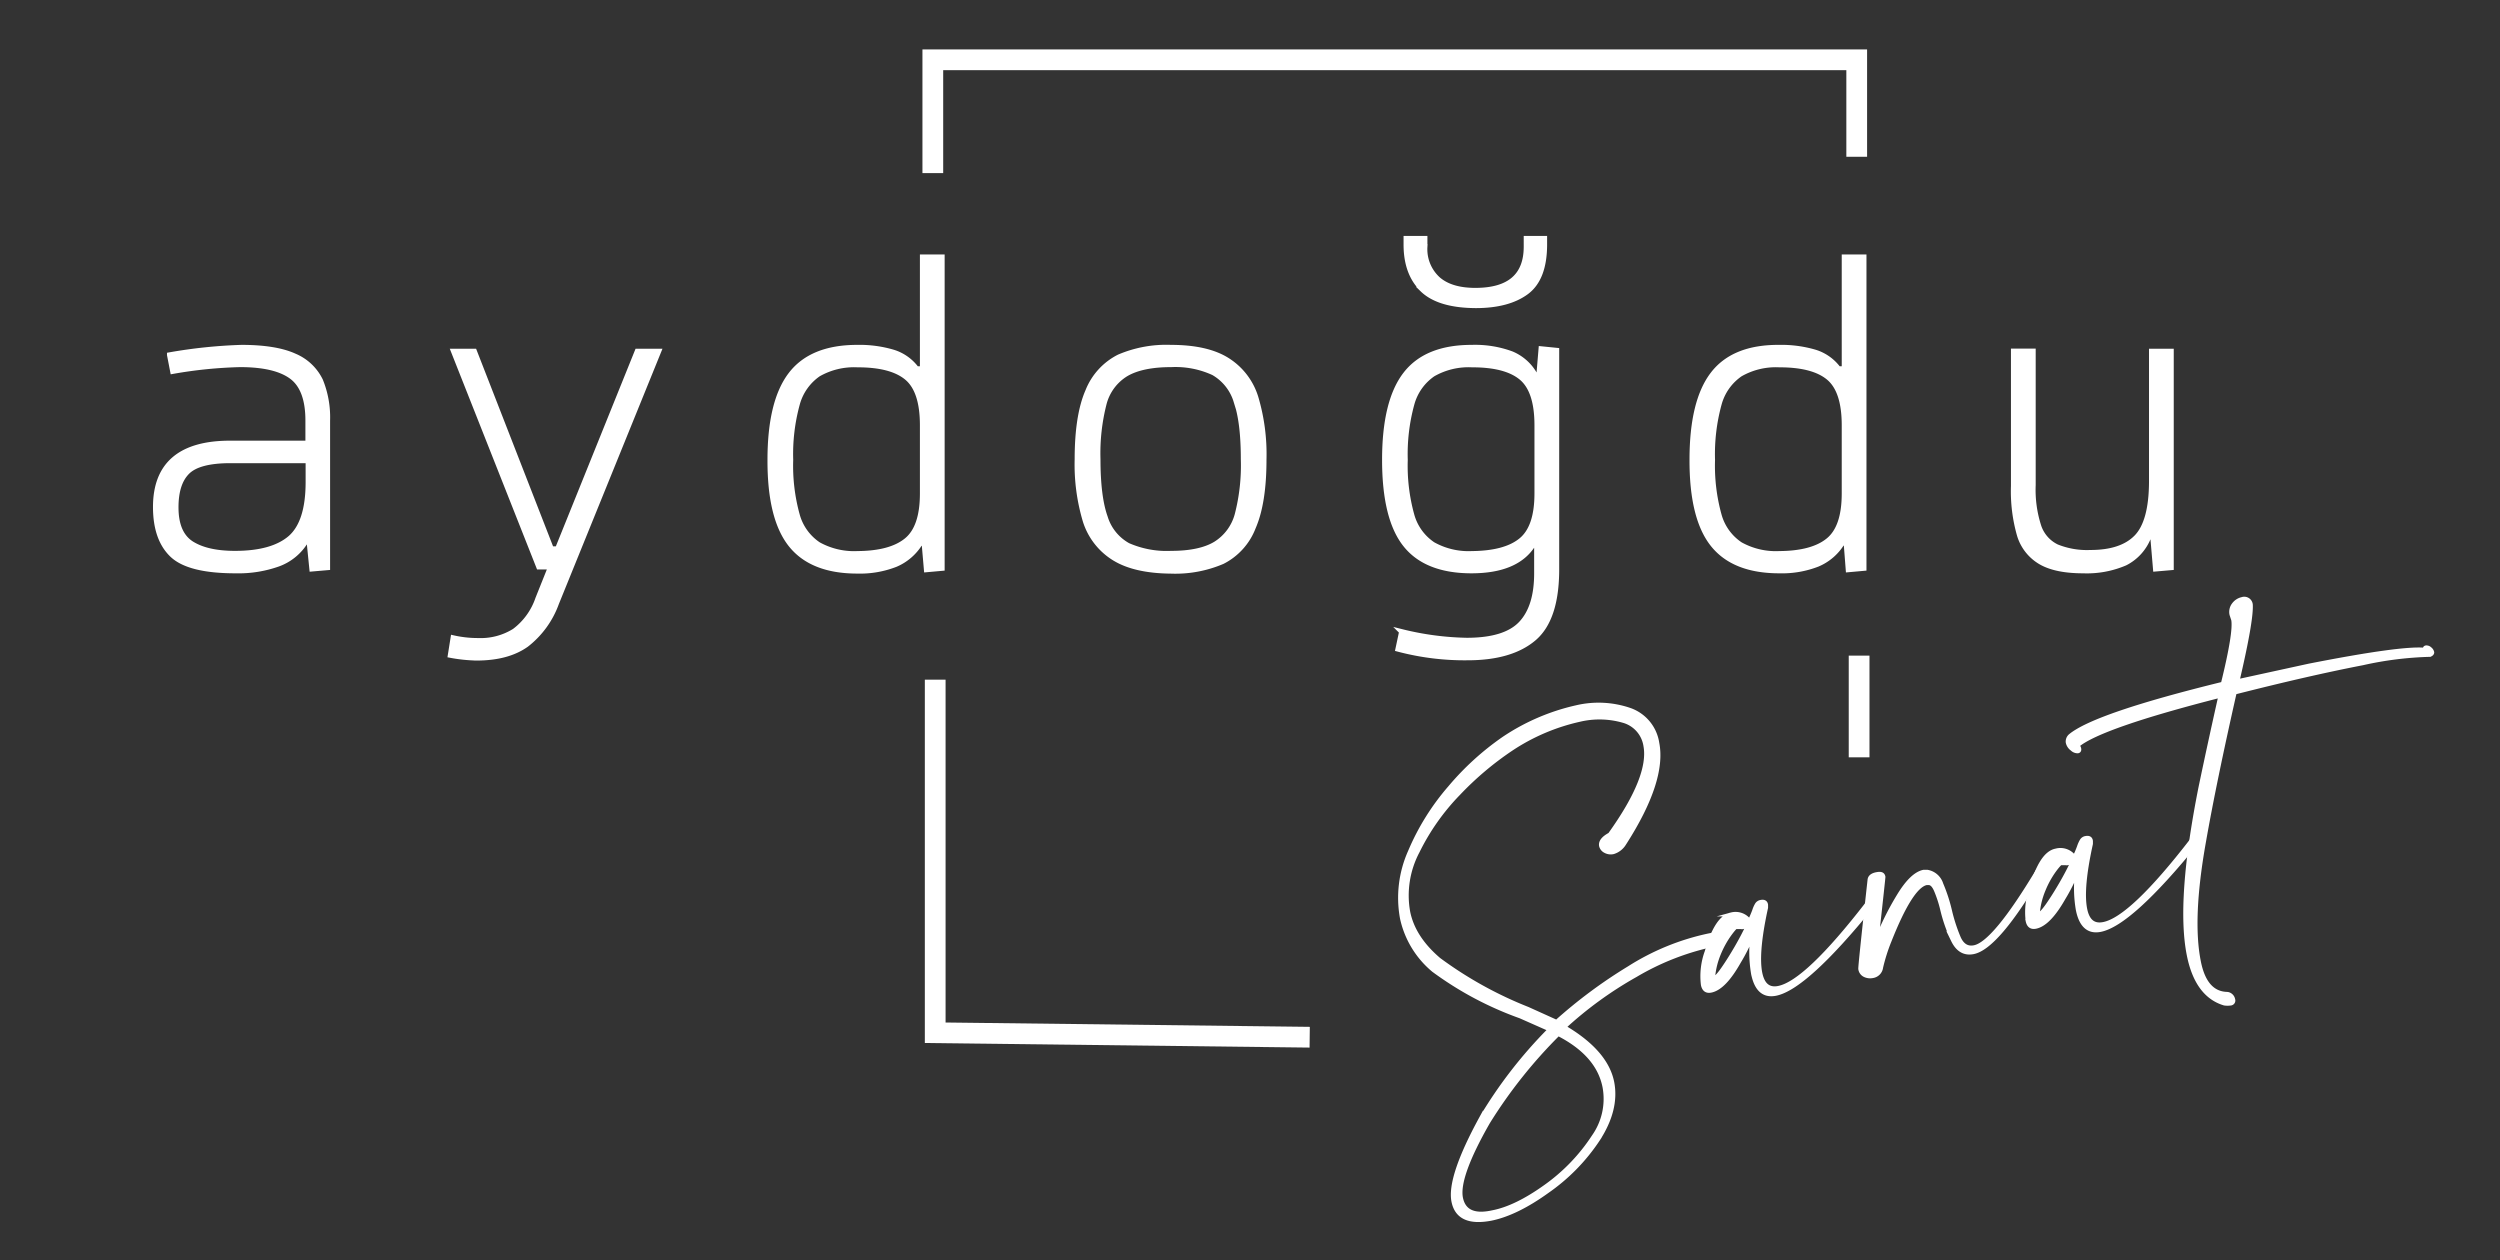 <svg id="katman_1" data-name="katman 1" xmlns="http://www.w3.org/2000/svg" viewBox="0 0 482.06 243.01"><rect x="0" y="0" width="482.06" height="243.01" fill="#333333" stroke="none"/><defs><style>.cls-1,.cls-3{fill:#fff;}.cls-1,.cls-2,.cls-3{stroke:#fff;stroke-miterlimit:10;}.cls-1{stroke-width:0.75px;}.cls-2{fill:none;stroke-width:4px;}</style></defs><path class="cls-1" d="M287.55,235q-6.39,1.24-7.3-3.35t5.35-16.06a87.94,87.94,0,0,1,13.24-17.08L293.17,196a65,65,0,0,1-16.76-8.92,18,18,0,0,1-6.08-10,21.81,21.81,0,0,1,1.53-12.85,46.3,46.3,0,0,1,7.67-12.33,53,53,0,0,1,10.41-9.49A41.44,41.44,0,0,1,304,136.36a18.54,18.54,0,0,1,10.26.51,8.06,8.06,0,0,1,5.31,6.39q1.43,7.29-6.4,19.46a3.77,3.77,0,0,1-2.08,1.6,2.18,2.18,0,0,1-1.57-.22,1.54,1.54,0,0,1-.8-1c-.15-.77.41-1.5,1.69-2.19q8-11.15,6.85-17.15A5.89,5.89,0,0,0,313,139a16.63,16.63,0,0,0-8.4-.2,39.13,39.13,0,0,0-13.24,5.66A60.08,60.08,0,0,0,281.26,153a43.61,43.61,0,0,0-7.89,11.18,18.12,18.12,0,0,0-1.83,11.65q1,5,5.92,9.19a75.56,75.56,0,0,0,17.15,9.51l5.53,2.5a94.51,94.51,0,0,1,14-10.39,46.65,46.65,0,0,1,15.37-6.28l1.21-.24c.47-.09.75.12.85.63.16.77-.24,1.24-1.18,1.43a49.91,49.91,0,0,0-15,5.87,73.41,73.41,0,0,0-13.77,10q8.11,4.77,9.27,10.66,1,5.23-2.74,11a37.1,37.1,0,0,1-9.78,10Q292.41,234,287.55,235Zm.29-1.26q4.47-.87,10.12-4.91a35.84,35.84,0,0,0,9.32-9.67,12.6,12.6,0,0,0,2.1-9.57q-1.23-6.27-8.91-10.2a93.79,93.79,0,0,0-13.52,17q-6,10.49-5.24,14.57c.5,2.56,2.42,3.51,5.74,2.86Z"/><path class="cls-1" d="M342.38,191.64c-2.3.45-3.76-.86-4.36-3.93a25.21,25.21,0,0,1-.13-7.41,34.17,34.17,0,0,1-2.57,5.16q-2.85,5.07-5.41,5.57c-.85.17-1.37-.21-1.56-1.15a13.81,13.81,0,0,1,.74-6.39c1.26-4.4,2.82-6.79,4.7-7.16a3.29,3.29,0,0,1,3.57,1.29,20.48,20.48,0,0,0,.87-2,5.58,5.58,0,0,1,.55-1.24,1.14,1.14,0,0,1,.77-.48c.59-.12.94.08,1,.59l0,.53q-1.89,8.61-1.12,12.57c.46,2.31,1.62,3.27,3.49,2.9q5.37-1.05,17.13-16.25l.23-.17a.46.46,0,0,1,.61.41l-.05.41Q348.13,190.51,342.38,191.64Zm-11.87-3c.34-.07.91-.67,1.7-1.8s1.65-2.49,2.58-4.09,1.7-3.08,2.32-4.44l-1,.46a.8.8,0,0,1-.61-.08.59.59,0,0,0-.48-.1c-.26,0-.76.56-1.49,1.55a18.26,18.26,0,0,0-2.06,3.72,15.14,15.14,0,0,0-1.14,4.68Z"/><path class="cls-1" d="M361.09,188.22a2.4,2.4,0,0,1-1.49-.17,1.54,1.54,0,0,1-.9-1.22q-.07-.37,1.79-17.21c.07-.55.53-.91,1.38-1.07s1.21,0,1.31.54q0,.25-1.32,12.21a54.61,54.61,0,0,1,4.23-8.54q2.55-4.22,4.86-4.67h.66a3.45,3.45,0,0,1,2.73,2.39,31.28,31.28,0,0,1,1.67,5.11,32.31,32.31,0,0,0,1.68,5.19c.65,1.51,1.66,2.13,3,1.86q3.84-.76,12.24-14.76a.53.53,0,0,1,.36-.2.23.23,0,0,1,.31.2l-.06.41q-8.44,14.42-13.05,15.32-2.56.49-3.91-2.29a30.12,30.12,0,0,1-2.12-6.09,23.78,23.78,0,0,0-1.17-3.55c-.4-.94-.87-1.4-1.4-1.39l-.41,0q-2.94.57-7.11,11.09a34.22,34.22,0,0,0-1.64,5.17A1.94,1.94,0,0,1,361.09,188.22Z"/><path class="cls-1" d="M405,179.32c-2.3.45-3.76-.86-4.36-3.93a24.87,24.87,0,0,1-.13-7.41,34.17,34.17,0,0,1-2.57,5.16q-2.87,5.07-5.41,5.57c-.85.17-1.37-.21-1.56-1.15a13.67,13.67,0,0,1,.74-6.39c1.26-4.4,2.82-6.79,4.7-7.16A3.29,3.29,0,0,1,400,165.3a18,18,0,0,0,.86-2,6,6,0,0,1,.56-1.24,1.12,1.12,0,0,1,.77-.48c.59-.12.94.08,1,.59l0,.54q-1.89,8.59-1.11,12.56c.45,2.31,1.62,3.27,3.49,2.9q5.37-1,17.13-16.25l.23-.17a.46.46,0,0,1,.61.41l-.05.41Q410.78,178.19,405,179.32Zm-11.88-3c.34-.07.91-.66,1.71-1.8s1.65-2.49,2.58-4.09,1.7-3.08,2.31-4.44l-1,.46a.8.8,0,0,1-.61-.08.62.62,0,0,0-.49-.1c-.25.05-.75.56-1.48,1.55a17.79,17.79,0,0,0-2.06,3.72,14.86,14.86,0,0,0-1.14,4.68Z"/><path class="cls-1" d="M430.13,193.51a4.21,4.21,0,0,1-1.21,0q-5.35-1.6-6.89-9.41-2.07-10.47,2.28-32.32,2-9.54,3.83-17.62-23,5.87-27.47,9.52l.25.62c.07.34,0,.53-.28.58a1.54,1.54,0,0,1-1.09-.45,2.12,2.12,0,0,1-.85-1.29,1.47,1.47,0,0,1,.54-1.3q4.92-4,29.37-10,2.44-9.9,2-12.33l-.33-1a2.34,2.34,0,0,1,.47-2,2.74,2.74,0,0,1,1.58-1,1.27,1.27,0,0,1,1.69,1.13q.13,2.76-2,12.21l-.57,2.5,13.75-3q17.91-3.52,22.38-3.07c-.06-.26,0-.4.18-.44a.93.93,0,0,1,.77.25,1.19,1.19,0,0,1,.47.7c0,.18-.11.34-.43.49a66.87,66.87,0,0,0-13,1.62q-10.36,2-24.66,5.64Q427,150.82,425,162.23q-2.66,14.86-1,23.18c.8,4.09,2.63,6.17,5.47,6.23a1.34,1.34,0,0,1,1.15,1.1A.58.58,0,0,1,430.13,193.51Z"/><polyline class="cls-2" points="252.54 200 180.33 199.14 180.33 131.06"/><polyline class="cls-2" points="358.02 30.23 358.02 11.53 179.87 11.53 179.87 33.38"/><path class="cls-3" d="M56.79,68.66a9.72,9.72,0,0,1,5,4.74,18.76,18.76,0,0,1,1.36,7.68v28.36l-3,.26-.53-5.27h-.7a10.34,10.34,0,0,1-5.23,4.3,22.87,22.87,0,0,1-8.29,1.32q-9,0-12.2-3.07T30,97.76q0-12.29,14.39-12.29h15V81.08c0-4.09-1.06-6.92-3.17-8.47s-5.41-2.32-9.91-2.32a85.76,85.76,0,0,0-13,1.31l-.61-3.16A97.36,97.36,0,0,1,46.56,67Q53.15,67,56.79,68.66ZM56,103.73q3.42-3,3.43-10.71V88.81H44.45q-6.14,0-8.34,2.19t-2.19,6.85q0,5,2.94,6.94c2,1.28,4.78,1.93,8.47,1.93Q52.53,106.72,56,103.73Z"/><path class="cls-3" d="M127,67.74,107.3,116.28a17.75,17.75,0,0,1-5.79,8q-3.6,2.58-9.57,2.59a30.22,30.22,0,0,1-5.09-.53l.53-3.34a21.58,21.58,0,0,0,4.82.53,12.31,12.31,0,0,0,7-1.84,13,13,0,0,0,4.52-6.23l2.46-6.15h-2.28L87.46,67.74h4l14.84,38.1h1.22l15.37-38.1Z"/><path class="cls-3" d="M181.65,49.57v60l-3,.27-.44-5.09h-.79a10.26,10.26,0,0,1-4.74,4.08,18.82,18.82,0,0,1-7.38,1.27q-8.77,0-12.81-5.09t-4-16.33q0-11.23,4-16.46T165.32,67a22.71,22.71,0,0,1,6.89.92,8.82,8.82,0,0,1,4.52,3.21h1.15V49.57Zm-6.85,54.64q3.07-2.49,3.08-9V82q0-6.66-3-9.17t-9.53-2.5a13.87,13.87,0,0,0-7.55,1.8,10.26,10.26,0,0,0-4.08,5.79,36.52,36.52,0,0,0-1.27,10.75,35.66,35.66,0,0,0,1.27,10.67,10,10,0,0,0,4.08,5.66,14.16,14.16,0,0,0,7.55,1.76Q171.73,106.72,174.8,104.21Z"/><path class="cls-3" d="M214.83,107.59a13,13,0,0,1-5.53-7.11,37.86,37.86,0,0,1-1.58-11.93q0-8.43,2.06-13.13a12.56,12.56,0,0,1,6-6.58A23.16,23.16,0,0,1,225.8,67q6.94,0,10.84,2.46a13,13,0,0,1,5.49,7.15,38.35,38.35,0,0,1,1.58,12q0,8.34-2.06,13.07a12.34,12.34,0,0,1-5.93,6.59,23.06,23.06,0,0,1-9.92,1.84Q218.78,110.05,214.83,107.59Zm19.53-2.67a9.56,9.56,0,0,0,4.22-5.67,38,38,0,0,0,1.18-10.7q0-7.29-1.4-11.2A9.53,9.53,0,0,0,234,71.87a17.55,17.55,0,0,0-8.17-1.58q-5.61,0-8.69,1.8a9.46,9.46,0,0,0-4.25,5.7,38.58,38.58,0,0,0-1.19,10.76q0,7.28,1.4,11.19a9.31,9.31,0,0,0,4.39,5.44,18.56,18.56,0,0,0,8.34,1.54Q231.34,106.72,234.36,104.92Z"/><path class="cls-3" d="M300.15,67.57v42.22q0,9.57-4.39,13.3T283,126.82a50,50,0,0,1-13.43-1.67l.71-3.34a55.89,55.89,0,0,0,12.55,1.67q7.45,0,10.49-3.25t3-9.83v-5.26h-.79q-3.16,4.9-11.77,4.91Q275,110.05,271,105t-4-16.33q0-11.23,4-16.46T283.82,67a20.25,20.25,0,0,1,7.64,1.23,9.19,9.19,0,0,1,4.65,4.3h.62l.44-5.26Zm-6.85,36.64q3.07-2.49,3.08-9V82q0-6.66-3-9.17t-9.53-2.5a13.81,13.81,0,0,0-7.54,1.8,10.23,10.23,0,0,0-4.09,5.79,36.52,36.52,0,0,0-1.27,10.75,35.66,35.66,0,0,0,1.27,10.67,10,10,0,0,0,4.09,5.66,14.09,14.09,0,0,0,7.54,1.76C288.09,106.72,291.26,105.88,293.3,104.21Zm-19-48.41q-3.17-3.06-3.16-8.69V46h3.6v1.58a7.83,7.83,0,0,0,2.5,6.23c1.66,1.47,4.08,2.2,7.24,2.2q9.82,0,9.83-8.43V46h3.51v1.14q0,6.59-3.51,9.18t-9.74,2.59Q277.42,58.88,274.26,55.8Z"/><path class="cls-3" d="M359.4,49.57v60l-3,.27L356,104.7h-.79a10.21,10.21,0,0,1-4.74,4.08,18.82,18.82,0,0,1-7.38,1.27q-8.77,0-12.81-5.09t-4-16.33q0-11.23,4-16.46T343.07,67a22.83,22.83,0,0,1,6.9.92,8.86,8.86,0,0,1,4.52,3.21h1.14V49.57Zm-6.85,54.64q3.07-2.49,3.08-9V82q0-6.66-3-9.17t-9.53-2.5a13.81,13.81,0,0,0-7.54,1.8,10.23,10.23,0,0,0-4.09,5.79,36.52,36.52,0,0,0-1.27,10.75,35.66,35.66,0,0,0,1.27,10.67,10,10,0,0,0,4.09,5.66,14.09,14.09,0,0,0,7.54,1.76Q349.49,106.72,352.55,104.21Z"/><path class="cls-3" d="M418.65,67.74v41.7l-3,.26-.53-6.23h-.79a9.42,9.42,0,0,1-4.56,5.09,18.68,18.68,0,0,1-8.08,1.49q-5.26,0-8.16-1.67a9,9,0,0,1-4.09-5.13,30.54,30.54,0,0,1-1.18-9.53v-26h3.77V93.55a22.89,22.89,0,0,0,1.1,8,6.77,6.77,0,0,0,3.47,3.9,15.58,15.58,0,0,0,6.49,1.1q6,0,8.87-2.94T414.88,93V67.74Z"/><line class="cls-2" x1="358.48" y1="126.42" x2="358.48" y2="146.03"/></svg>